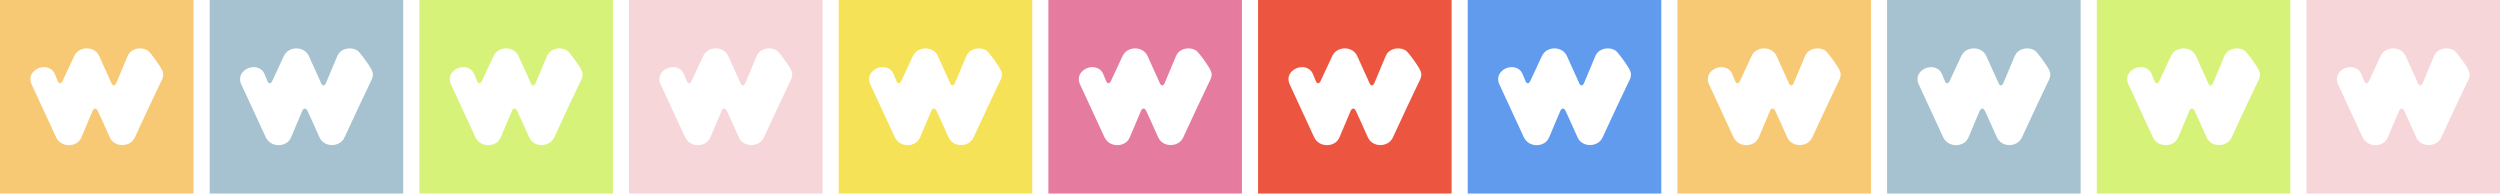 <svg width="310" height="24" viewBox="0 0 310 24" fill="none" xmlns="http://www.w3.org/2000/svg">
<path fill-rule="evenodd" clip-rule="evenodd" d="M24 0H0V24H24V0ZM19.659 7.969C19.659 7.969 20.244 8.754 20.244 9.218C20.244 9.57 20.125 9.81 19.949 10.167C19.904 10.258 19.855 10.357 19.803 10.468C19.362 11.386 18.568 13.056 18.49 13.233L16.737 17.005C16.594 17.314 16.384 17.569 16.097 17.735C15.811 17.901 15.502 17.989 15.16 17.989C14.818 17.989 14.509 17.901 14.234 17.735C13.958 17.569 13.748 17.325 13.605 17.005L12.646 14.87C12.646 14.87 12.458 14.472 12.436 14.417L12.127 13.742L12.105 13.698C12.061 13.62 11.962 13.465 11.807 13.465C11.609 13.465 11.499 13.698 11.488 13.731L10.098 17.016C9.966 17.325 9.767 17.58 9.481 17.746C9.194 17.912 8.885 18 8.543 18C8.201 18 7.893 17.912 7.606 17.746C7.33 17.58 7.11 17.336 6.955 17.016L3.9 10.413C3.812 10.225 3.768 10.026 3.768 9.805C3.768 9.395 3.945 9.041 4.286 8.754C4.639 8.466 5.025 8.323 5.455 8.323C5.764 8.323 6.04 8.4 6.282 8.555C6.536 8.71 6.724 8.953 6.845 9.285L7.165 10.059V10.07C7.187 10.125 7.275 10.324 7.451 10.324C7.628 10.324 7.749 10.059 7.749 10.059L9.183 6.984C9.326 6.675 9.536 6.42 9.822 6.254C10.109 6.088 10.418 6 10.76 6C11.102 6 11.411 6.088 11.686 6.254C11.962 6.42 12.171 6.664 12.315 6.984L13.285 9.13L13.495 9.583L13.826 10.335C13.826 10.335 13.936 10.59 14.112 10.59C14.289 10.59 14.41 10.324 14.41 10.324L15.811 6.984C15.943 6.675 16.142 6.42 16.428 6.254C16.715 6.088 17.024 6 17.366 6C17.707 6 18.016 6.088 18.303 6.254C18.59 6.431 19.428 7.604 19.659 7.969Z" fill="#F7C974"/>
<path fill-rule="evenodd" clip-rule="evenodd" d="M50 0H26V24H50V0ZM45.659 7.969C45.659 7.969 46.244 8.754 46.244 9.218C46.244 9.57 46.125 9.81 45.949 10.167C45.904 10.258 45.855 10.357 45.803 10.468C45.362 11.386 44.568 13.056 44.49 13.233L42.737 17.005C42.594 17.314 42.384 17.569 42.097 17.735C41.811 17.901 41.502 17.989 41.16 17.989C40.818 17.989 40.509 17.901 40.234 17.735C39.958 17.569 39.748 17.325 39.605 17.005L38.646 14.87C38.646 14.87 38.458 14.472 38.436 14.417L38.127 13.742L38.105 13.698C38.061 13.62 37.962 13.465 37.807 13.465C37.609 13.465 37.499 13.698 37.488 13.731L36.098 17.016C35.966 17.325 35.767 17.58 35.481 17.746C35.194 17.912 34.885 18 34.543 18C34.201 18 33.892 17.912 33.606 17.746C33.33 17.58 33.109 17.336 32.955 17.016L29.9 10.413C29.812 10.225 29.768 10.026 29.768 9.805C29.768 9.395 29.945 9.041 30.286 8.754C30.639 8.466 31.025 8.323 31.455 8.323C31.764 8.323 32.04 8.4 32.282 8.555C32.536 8.71 32.724 8.953 32.845 9.285L33.165 10.059V10.07C33.187 10.125 33.275 10.324 33.451 10.324C33.628 10.324 33.749 10.059 33.749 10.059L35.183 6.984C35.326 6.675 35.536 6.42 35.822 6.254C36.109 6.088 36.418 6 36.76 6C37.102 6 37.41 6.088 37.686 6.254C37.962 6.42 38.171 6.664 38.315 6.984L39.285 9.13L39.495 9.583L39.826 10.335C39.826 10.335 39.936 10.59 40.112 10.59C40.289 10.59 40.41 10.324 40.41 10.324L41.811 6.984C41.943 6.675 42.142 6.42 42.428 6.254C42.715 6.088 43.024 6 43.366 6C43.707 6 44.016 6.088 44.303 6.254C44.59 6.431 45.428 7.604 45.659 7.969Z" fill="#A6C2D0"/>
<path fill-rule="evenodd" clip-rule="evenodd" d="M76 0H52V24H76V0ZM71.659 7.969C71.659 7.969 72.244 8.754 72.244 9.218C72.244 9.57 72.125 9.81 71.949 10.167C71.904 10.258 71.855 10.357 71.803 10.468C71.362 11.386 70.568 13.056 70.49 13.233L68.737 17.005C68.594 17.314 68.384 17.569 68.097 17.735C67.811 17.901 67.502 17.989 67.16 17.989C66.818 17.989 66.509 17.901 66.234 17.735C65.958 17.569 65.748 17.325 65.605 17.005L64.646 14.87C64.646 14.87 64.458 14.472 64.436 14.417L64.127 13.742L64.105 13.698C64.061 13.62 63.962 13.465 63.807 13.465C63.609 13.465 63.499 13.698 63.488 13.731L62.098 17.016C61.966 17.325 61.767 17.58 61.481 17.746C61.194 17.912 60.885 18 60.543 18C60.201 18 59.892 17.912 59.606 17.746C59.33 17.58 59.109 17.336 58.955 17.016L55.9 10.413C55.812 10.225 55.768 10.026 55.768 9.805C55.768 9.395 55.944 9.041 56.286 8.754C56.639 8.466 57.025 8.323 57.455 8.323C57.764 8.323 58.04 8.4 58.282 8.555C58.536 8.71 58.724 8.953 58.845 9.285L59.165 10.059V10.07C59.187 10.125 59.275 10.324 59.451 10.324C59.628 10.324 59.749 10.059 59.749 10.059L61.183 6.984C61.326 6.675 61.536 6.42 61.822 6.254C62.109 6.088 62.418 6 62.76 6C63.102 6 63.41 6.088 63.686 6.254C63.962 6.42 64.171 6.664 64.315 6.984L65.285 9.13L65.495 9.583L65.826 10.335C65.826 10.335 65.936 10.59 66.112 10.59C66.289 10.59 66.41 10.324 66.41 10.324L67.811 6.984C67.943 6.675 68.141 6.42 68.428 6.254C68.715 6.088 69.024 6 69.366 6C69.707 6 70.016 6.088 70.303 6.254C70.59 6.431 71.428 7.604 71.659 7.969Z" fill="#D6F279"/>
<path fill-rule="evenodd" clip-rule="evenodd" d="M102 0H78V24H102V0ZM97.659 7.969C97.659 7.969 98.244 8.754 98.244 9.218C98.244 9.57 98.125 9.81 97.949 10.167C97.904 10.258 97.855 10.357 97.803 10.468C97.362 11.386 96.568 13.056 96.49 13.233L94.737 17.005C94.594 17.314 94.384 17.569 94.097 17.735C93.811 17.901 93.502 17.989 93.16 17.989C92.818 17.989 92.509 17.901 92.234 17.735C91.958 17.569 91.748 17.325 91.605 17.005L90.646 14.87C90.646 14.87 90.458 14.472 90.436 14.417L90.127 13.742L90.105 13.698C90.061 13.62 89.962 13.465 89.808 13.465C89.609 13.465 89.499 13.698 89.488 13.731L88.098 17.016C87.966 17.325 87.767 17.58 87.481 17.746C87.194 17.912 86.885 18 86.543 18C86.201 18 85.892 17.912 85.606 17.746C85.33 17.58 85.109 17.336 84.955 17.016L81.9 10.413C81.812 10.225 81.768 10.026 81.768 9.805C81.768 9.395 81.945 9.041 82.286 8.754C82.639 8.466 83.025 8.323 83.455 8.323C83.764 8.323 84.04 8.4 84.282 8.555C84.536 8.71 84.724 8.953 84.845 9.285L85.165 10.059V10.07C85.187 10.125 85.275 10.324 85.451 10.324C85.628 10.324 85.749 10.059 85.749 10.059L87.183 6.984C87.326 6.675 87.536 6.42 87.822 6.254C88.109 6.088 88.418 6 88.76 6C89.102 6 89.41 6.088 89.686 6.254C89.962 6.42 90.171 6.664 90.315 6.984L91.285 9.13L91.495 9.583L91.826 10.335C91.826 10.335 91.936 10.59 92.112 10.59C92.289 10.59 92.41 10.324 92.41 10.324L93.811 6.984C93.943 6.675 94.141 6.42 94.428 6.254C94.715 6.088 95.024 6 95.366 6C95.707 6 96.016 6.088 96.303 6.254C96.59 6.431 97.428 7.604 97.659 7.969Z" fill="#F7D6D9"/>
<path fill-rule="evenodd" clip-rule="evenodd" d="M128 0H104V24H128V0ZM123.659 7.969C123.659 7.969 124.244 8.754 124.244 9.218C124.244 9.57 124.125 9.81 123.949 10.167C123.904 10.258 123.855 10.357 123.803 10.468C123.362 11.386 122.568 13.056 122.49 13.233L120.737 17.005C120.594 17.314 120.384 17.569 120.097 17.735C119.811 17.901 119.502 17.989 119.16 17.989C118.818 17.989 118.509 17.901 118.234 17.735C117.958 17.569 117.748 17.325 117.605 17.005L116.646 14.87C116.646 14.87 116.458 14.472 116.436 14.417L116.127 13.742L116.105 13.698C116.061 13.62 115.962 13.465 115.807 13.465C115.609 13.465 115.499 13.698 115.488 13.731L114.098 17.016C113.966 17.325 113.767 17.58 113.481 17.746C113.194 17.912 112.885 18 112.543 18C112.201 18 111.893 17.912 111.606 17.746C111.33 17.58 111.11 17.336 110.955 17.016L107.9 10.413C107.812 10.225 107.768 10.026 107.768 9.805C107.768 9.395 107.945 9.041 108.286 8.754C108.639 8.466 109.025 8.323 109.455 8.323C109.764 8.323 110.04 8.4 110.282 8.555C110.536 8.71 110.724 8.953 110.845 9.285L111.165 10.059V10.07C111.187 10.125 111.275 10.324 111.451 10.324C111.628 10.324 111.749 10.059 111.749 10.059L113.183 6.984C113.326 6.675 113.536 6.42 113.822 6.254C114.109 6.088 114.418 6 114.76 6C115.102 6 115.41 6.088 115.686 6.254C115.962 6.42 116.171 6.664 116.315 6.984L117.285 9.13L117.495 9.583L117.826 10.335C117.826 10.335 117.936 10.59 118.112 10.59C118.289 10.59 118.41 10.324 118.41 10.324L119.811 6.984C119.943 6.675 120.141 6.42 120.428 6.254C120.715 6.088 121.024 6 121.366 6C121.707 6 122.016 6.088 122.303 6.254C122.59 6.431 123.428 7.604 123.659 7.969Z" fill="#F5E257"/>
<path fill-rule="evenodd" clip-rule="evenodd" d="M154 0H130V24H154V0ZM149.659 7.969C149.659 7.969 150.244 8.754 150.244 9.218C150.244 9.57 150.125 9.81 149.949 10.167C149.904 10.258 149.855 10.357 149.803 10.468C149.362 11.386 148.568 13.056 148.49 13.233L146.737 17.005C146.594 17.314 146.384 17.569 146.097 17.735C145.811 17.901 145.502 17.989 145.16 17.989C144.818 17.989 144.509 17.901 144.234 17.735C143.958 17.569 143.748 17.325 143.605 17.005L142.646 14.87C142.646 14.87 142.458 14.472 142.436 14.417L142.127 13.742L142.105 13.698C142.061 13.62 141.962 13.465 141.807 13.465C141.609 13.465 141.499 13.698 141.488 13.731L140.098 17.016C139.966 17.325 139.767 17.58 139.481 17.746C139.194 17.912 138.885 18 138.543 18C138.201 18 137.893 17.912 137.606 17.746C137.33 17.58 137.11 17.336 136.955 17.016L133.9 10.413C133.812 10.225 133.768 10.026 133.768 9.805C133.768 9.395 133.945 9.041 134.286 8.754C134.639 8.466 135.025 8.323 135.455 8.323C135.764 8.323 136.04 8.4 136.282 8.555C136.536 8.71 136.724 8.953 136.845 9.285L137.165 10.059V10.07C137.187 10.125 137.275 10.324 137.451 10.324C137.628 10.324 137.749 10.059 137.749 10.059L139.183 6.984C139.326 6.675 139.536 6.42 139.822 6.254C140.109 6.088 140.418 6 140.76 6C141.102 6 141.41 6.088 141.686 6.254C141.962 6.42 142.171 6.664 142.315 6.984L143.285 9.13L143.495 9.583L143.826 10.335C143.826 10.335 143.936 10.59 144.112 10.59C144.289 10.59 144.41 10.324 144.41 10.324L145.811 6.984C145.943 6.675 146.141 6.42 146.428 6.254C146.715 6.088 147.024 6 147.366 6C147.707 6 148.016 6.088 148.303 6.254C148.59 6.431 149.428 7.604 149.659 7.969Z" fill="#E57B9F"/>
<path fill-rule="evenodd" clip-rule="evenodd" d="M180 0H156V24H180V0ZM175.659 7.969C175.659 7.969 176.244 8.754 176.244 9.218C176.244 9.57 176.125 9.81 175.949 10.167C175.904 10.258 175.855 10.357 175.803 10.468C175.362 11.386 174.568 13.056 174.49 13.233L172.737 17.005C172.594 17.314 172.384 17.569 172.097 17.735C171.811 17.901 171.502 17.989 171.16 17.989C170.818 17.989 170.509 17.901 170.234 17.735C169.958 17.569 169.748 17.325 169.605 17.005L168.646 14.87C168.646 14.87 168.458 14.472 168.436 14.417L168.127 13.742L168.105 13.698C168.061 13.62 167.962 13.465 167.807 13.465C167.609 13.465 167.499 13.698 167.488 13.731L166.098 17.016C165.966 17.325 165.767 17.58 165.481 17.746C165.194 17.912 164.885 18 164.543 18C164.201 18 163.893 17.912 163.606 17.746C163.33 17.58 163.11 17.336 162.955 17.016L159.9 10.413C159.812 10.225 159.768 10.026 159.768 9.805C159.768 9.395 159.945 9.041 160.286 8.754C160.639 8.466 161.025 8.323 161.455 8.323C161.764 8.323 162.04 8.4 162.282 8.555C162.536 8.71 162.724 8.953 162.845 9.285L163.165 10.059V10.07C163.187 10.125 163.275 10.324 163.451 10.324C163.628 10.324 163.749 10.059 163.749 10.059L165.183 6.984C165.326 6.675 165.536 6.42 165.822 6.254C166.109 6.088 166.418 6 166.76 6C167.102 6 167.41 6.088 167.686 6.254C167.962 6.42 168.171 6.664 168.315 6.984L169.285 9.13L169.495 9.583L169.826 10.335C169.826 10.335 169.936 10.59 170.112 10.59C170.289 10.59 170.41 10.324 170.41 10.324L171.811 6.984C171.943 6.675 172.141 6.42 172.428 6.254C172.715 6.088 173.024 6 173.366 6C173.707 6 174.016 6.088 174.303 6.254C174.59 6.431 175.428 7.604 175.659 7.969Z" fill="#EC5540"/>
<path fill-rule="evenodd" clip-rule="evenodd" d="M206 0H182V24H206V0ZM201.659 7.969C201.659 7.969 202.244 8.754 202.244 9.218C202.244 9.57 202.125 9.81 201.949 10.167C201.904 10.258 201.855 10.357 201.803 10.468C201.362 11.386 200.568 13.056 200.49 13.233L198.737 17.005C198.594 17.314 198.384 17.569 198.097 17.735C197.811 17.901 197.502 17.989 197.16 17.989C196.818 17.989 196.509 17.901 196.234 17.735C195.958 17.569 195.748 17.325 195.605 17.005L194.646 14.87C194.646 14.87 194.458 14.472 194.436 14.417L194.127 13.742L194.105 13.698C194.061 13.62 193.962 13.465 193.807 13.465C193.609 13.465 193.499 13.698 193.488 13.731L192.098 17.016C191.966 17.325 191.767 17.58 191.481 17.746C191.194 17.912 190.885 18 190.543 18C190.201 18 189.893 17.912 189.606 17.746C189.33 17.58 189.11 17.336 188.955 17.016L185.9 10.413C185.812 10.225 185.768 10.026 185.768 9.805C185.768 9.395 185.945 9.041 186.286 8.754C186.639 8.466 187.025 8.323 187.455 8.323C187.764 8.323 188.04 8.4 188.282 8.555C188.536 8.71 188.724 8.953 188.845 9.285L189.165 10.059V10.07C189.187 10.125 189.275 10.324 189.451 10.324C189.628 10.324 189.749 10.059 189.749 10.059L191.183 6.984C191.326 6.675 191.536 6.42 191.822 6.254C192.109 6.088 192.418 6 192.76 6C193.102 6 193.41 6.088 193.686 6.254C193.962 6.42 194.171 6.664 194.315 6.984L195.285 9.13L195.495 9.583L195.826 10.335C195.826 10.335 195.936 10.59 196.112 10.59C196.289 10.59 196.41 10.324 196.41 10.324L197.811 6.984C197.943 6.675 198.141 6.42 198.428 6.254C198.715 6.088 199.024 6 199.366 6C199.707 6 200.016 6.088 200.303 6.254C200.59 6.431 201.428 7.604 201.659 7.969Z" fill="#609BEE"/>
<path fill-rule="evenodd" clip-rule="evenodd" d="M232 0H208V24H232V0ZM227.659 7.969C227.659 7.969 228.244 8.754 228.244 9.218C228.244 9.57 228.125 9.81 227.949 10.167C227.904 10.258 227.855 10.357 227.803 10.468C227.362 11.386 226.568 13.056 226.49 13.233L224.737 17.005C224.594 17.314 224.384 17.569 224.097 17.735C223.811 17.901 223.502 17.989 223.16 17.989C222.818 17.989 222.509 17.901 222.234 17.735C221.958 17.569 221.748 17.325 221.605 17.005L220.646 14.87C220.646 14.87 220.458 14.472 220.436 14.417L220.127 13.742L220.105 13.698C220.061 13.62 219.962 13.465 219.807 13.465C219.609 13.465 219.499 13.698 219.488 13.731L218.098 17.016C217.966 17.325 217.767 17.58 217.481 17.746C217.194 17.912 216.885 18 216.543 18C216.201 18 215.893 17.912 215.606 17.746C215.33 17.58 215.11 17.336 214.955 17.016L211.9 10.413C211.812 10.225 211.768 10.026 211.768 9.805C211.768 9.395 211.945 9.041 212.286 8.754C212.639 8.466 213.025 8.323 213.455 8.323C213.764 8.323 214.04 8.4 214.282 8.555C214.536 8.71 214.724 8.953 214.845 9.285L215.165 10.059V10.07C215.187 10.125 215.275 10.324 215.451 10.324C215.628 10.324 215.749 10.059 215.749 10.059L217.183 6.984C217.326 6.675 217.536 6.42 217.822 6.254C218.109 6.088 218.418 6 218.76 6C219.102 6 219.41 6.088 219.686 6.254C219.962 6.42 220.171 6.664 220.315 6.984L221.285 9.13L221.495 9.583L221.826 10.335C221.826 10.335 221.936 10.59 222.112 10.59C222.289 10.59 222.41 10.324 222.41 10.324L223.811 6.984C223.943 6.675 224.141 6.42 224.428 6.254C224.715 6.088 225.024 6 225.366 6C225.707 6 226.016 6.088 226.303 6.254C226.59 6.431 227.428 7.604 227.659 7.969Z" fill="#F7C974"/>
<path fill-rule="evenodd" clip-rule="evenodd" d="M258 0H234V24H258V0ZM253.659 7.969C253.659 7.969 254.244 8.754 254.244 9.218C254.244 9.57 254.125 9.81 253.949 10.167C253.904 10.258 253.855 10.357 253.803 10.468C253.362 11.386 252.568 13.056 252.49 13.233L250.737 17.005C250.594 17.314 250.384 17.569 250.097 17.735C249.811 17.901 249.502 17.989 249.16 17.989C248.818 17.989 248.509 17.901 248.234 17.735C247.958 17.569 247.748 17.325 247.605 17.005L246.646 14.87C246.646 14.87 246.458 14.472 246.436 14.417L246.127 13.742L246.105 13.698C246.061 13.62 245.962 13.465 245.807 13.465C245.609 13.465 245.499 13.698 245.488 13.731L244.098 17.016C243.966 17.325 243.767 17.58 243.481 17.746C243.194 17.912 242.885 18 242.543 18C242.201 18 241.893 17.912 241.606 17.746C241.33 17.58 241.11 17.336 240.955 17.016L237.9 10.413C237.812 10.225 237.768 10.026 237.768 9.805C237.768 9.395 237.945 9.041 238.286 8.754C238.639 8.466 239.025 8.323 239.455 8.323C239.764 8.323 240.04 8.4 240.282 8.555C240.536 8.71 240.724 8.953 240.845 9.285L241.165 10.059V10.07C241.187 10.125 241.275 10.324 241.451 10.324C241.628 10.324 241.749 10.059 241.749 10.059L243.183 6.984C243.326 6.675 243.536 6.42 243.822 6.254C244.109 6.088 244.418 6 244.76 6C245.102 6 245.41 6.088 245.686 6.254C245.962 6.42 246.171 6.664 246.315 6.984L247.285 9.13L247.495 9.583L247.826 10.335C247.826 10.335 247.936 10.59 248.112 10.59C248.289 10.59 248.41 10.324 248.41 10.324L249.811 6.984C249.943 6.675 250.141 6.42 250.428 6.254C250.715 6.088 251.024 6 251.366 6C251.707 6 252.016 6.088 252.303 6.254C252.59 6.431 253.428 7.604 253.659 7.969Z" fill="#A6C2D0"/>
<path fill-rule="evenodd" clip-rule="evenodd" d="M284 0H260V24H284V0ZM279.659 7.969C279.659 7.969 280.244 8.754 280.244 9.218C280.244 9.57 280.125 9.81 279.949 10.167C279.904 10.258 279.855 10.357 279.803 10.468C279.362 11.386 278.568 13.056 278.49 13.233L276.737 17.005C276.594 17.314 276.384 17.569 276.097 17.735C275.811 17.901 275.502 17.989 275.16 17.989C274.818 17.989 274.509 17.901 274.234 17.735C273.958 17.569 273.748 17.325 273.605 17.005L272.646 14.87C272.646 14.87 272.458 14.472 272.436 14.417L272.127 13.742L272.105 13.698C272.061 13.62 271.962 13.465 271.807 13.465C271.609 13.465 271.499 13.698 271.488 13.731L270.098 17.016C269.966 17.325 269.767 17.58 269.481 17.746C269.194 17.912 268.885 18 268.543 18C268.201 18 267.893 17.912 267.606 17.746C267.33 17.58 267.11 17.336 266.955 17.016L263.9 10.413C263.812 10.225 263.768 10.026 263.768 9.805C263.768 9.395 263.945 9.041 264.286 8.754C264.639 8.466 265.025 8.323 265.455 8.323C265.764 8.323 266.04 8.4 266.282 8.555C266.536 8.71 266.724 8.953 266.845 9.285L267.165 10.059V10.07C267.187 10.125 267.275 10.324 267.451 10.324C267.628 10.324 267.749 10.059 267.749 10.059L269.183 6.984C269.326 6.675 269.536 6.42 269.822 6.254C270.109 6.088 270.418 6 270.76 6C271.102 6 271.41 6.088 271.686 6.254C271.962 6.42 272.171 6.664 272.315 6.984L273.285 9.13L273.495 9.583L273.826 10.335C273.826 10.335 273.936 10.59 274.112 10.59C274.289 10.59 274.41 10.324 274.41 10.324L275.811 6.984C275.943 6.675 276.141 6.42 276.428 6.254C276.715 6.088 277.024 6 277.366 6C277.707 6 278.016 6.088 278.303 6.254C278.59 6.431 279.428 7.604 279.659 7.969Z" fill="#D6F279"/>
<path fill-rule="evenodd" clip-rule="evenodd" d="M310 0H286V24H310V0ZM305.659 7.969C305.659 7.969 306.244 8.754 306.244 9.218C306.244 9.57 306.125 9.81 305.949 10.167C305.904 10.258 305.855 10.357 305.803 10.468C305.362 11.386 304.568 13.056 304.49 13.233L302.737 17.005C302.594 17.314 302.384 17.569 302.097 17.735C301.811 17.901 301.502 17.989 301.16 17.989C300.818 17.989 300.509 17.901 300.234 17.735C299.958 17.569 299.748 17.325 299.605 17.005L298.646 14.87C298.646 14.87 298.458 14.472 298.436 14.417L298.127 13.742L298.105 13.698C298.061 13.62 297.962 13.465 297.807 13.465C297.609 13.465 297.499 13.698 297.488 13.731L296.098 17.016C295.966 17.325 295.767 17.58 295.481 17.746C295.194 17.912 294.885 18 294.543 18C294.201 18 293.893 17.912 293.606 17.746C293.33 17.58 293.11 17.336 292.955 17.016L289.9 10.413C289.812 10.225 289.768 10.026 289.768 9.805C289.768 9.395 289.945 9.041 290.286 8.754C290.639 8.466 291.025 8.323 291.455 8.323C291.764 8.323 292.04 8.4 292.282 8.555C292.536 8.71 292.724 8.953 292.845 9.285L293.165 10.059V10.07C293.187 10.125 293.275 10.324 293.451 10.324C293.628 10.324 293.749 10.059 293.749 10.059L295.183 6.984C295.326 6.675 295.536 6.42 295.822 6.254C296.109 6.088 296.418 6 296.76 6C297.102 6 297.41 6.088 297.686 6.254C297.962 6.42 298.171 6.664 298.315 6.984L299.285 9.13L299.495 9.583L299.826 10.335C299.826 10.335 299.936 10.59 300.112 10.59C300.289 10.59 300.41 10.324 300.41 10.324L301.811 6.984C301.943 6.675 302.141 6.42 302.428 6.254C302.715 6.088 303.024 6 303.366 6C303.707 6 304.016 6.088 304.303 6.254C304.59 6.431 305.428 7.604 305.659 7.969Z" fill="#F7D6D9"/>
</svg>
